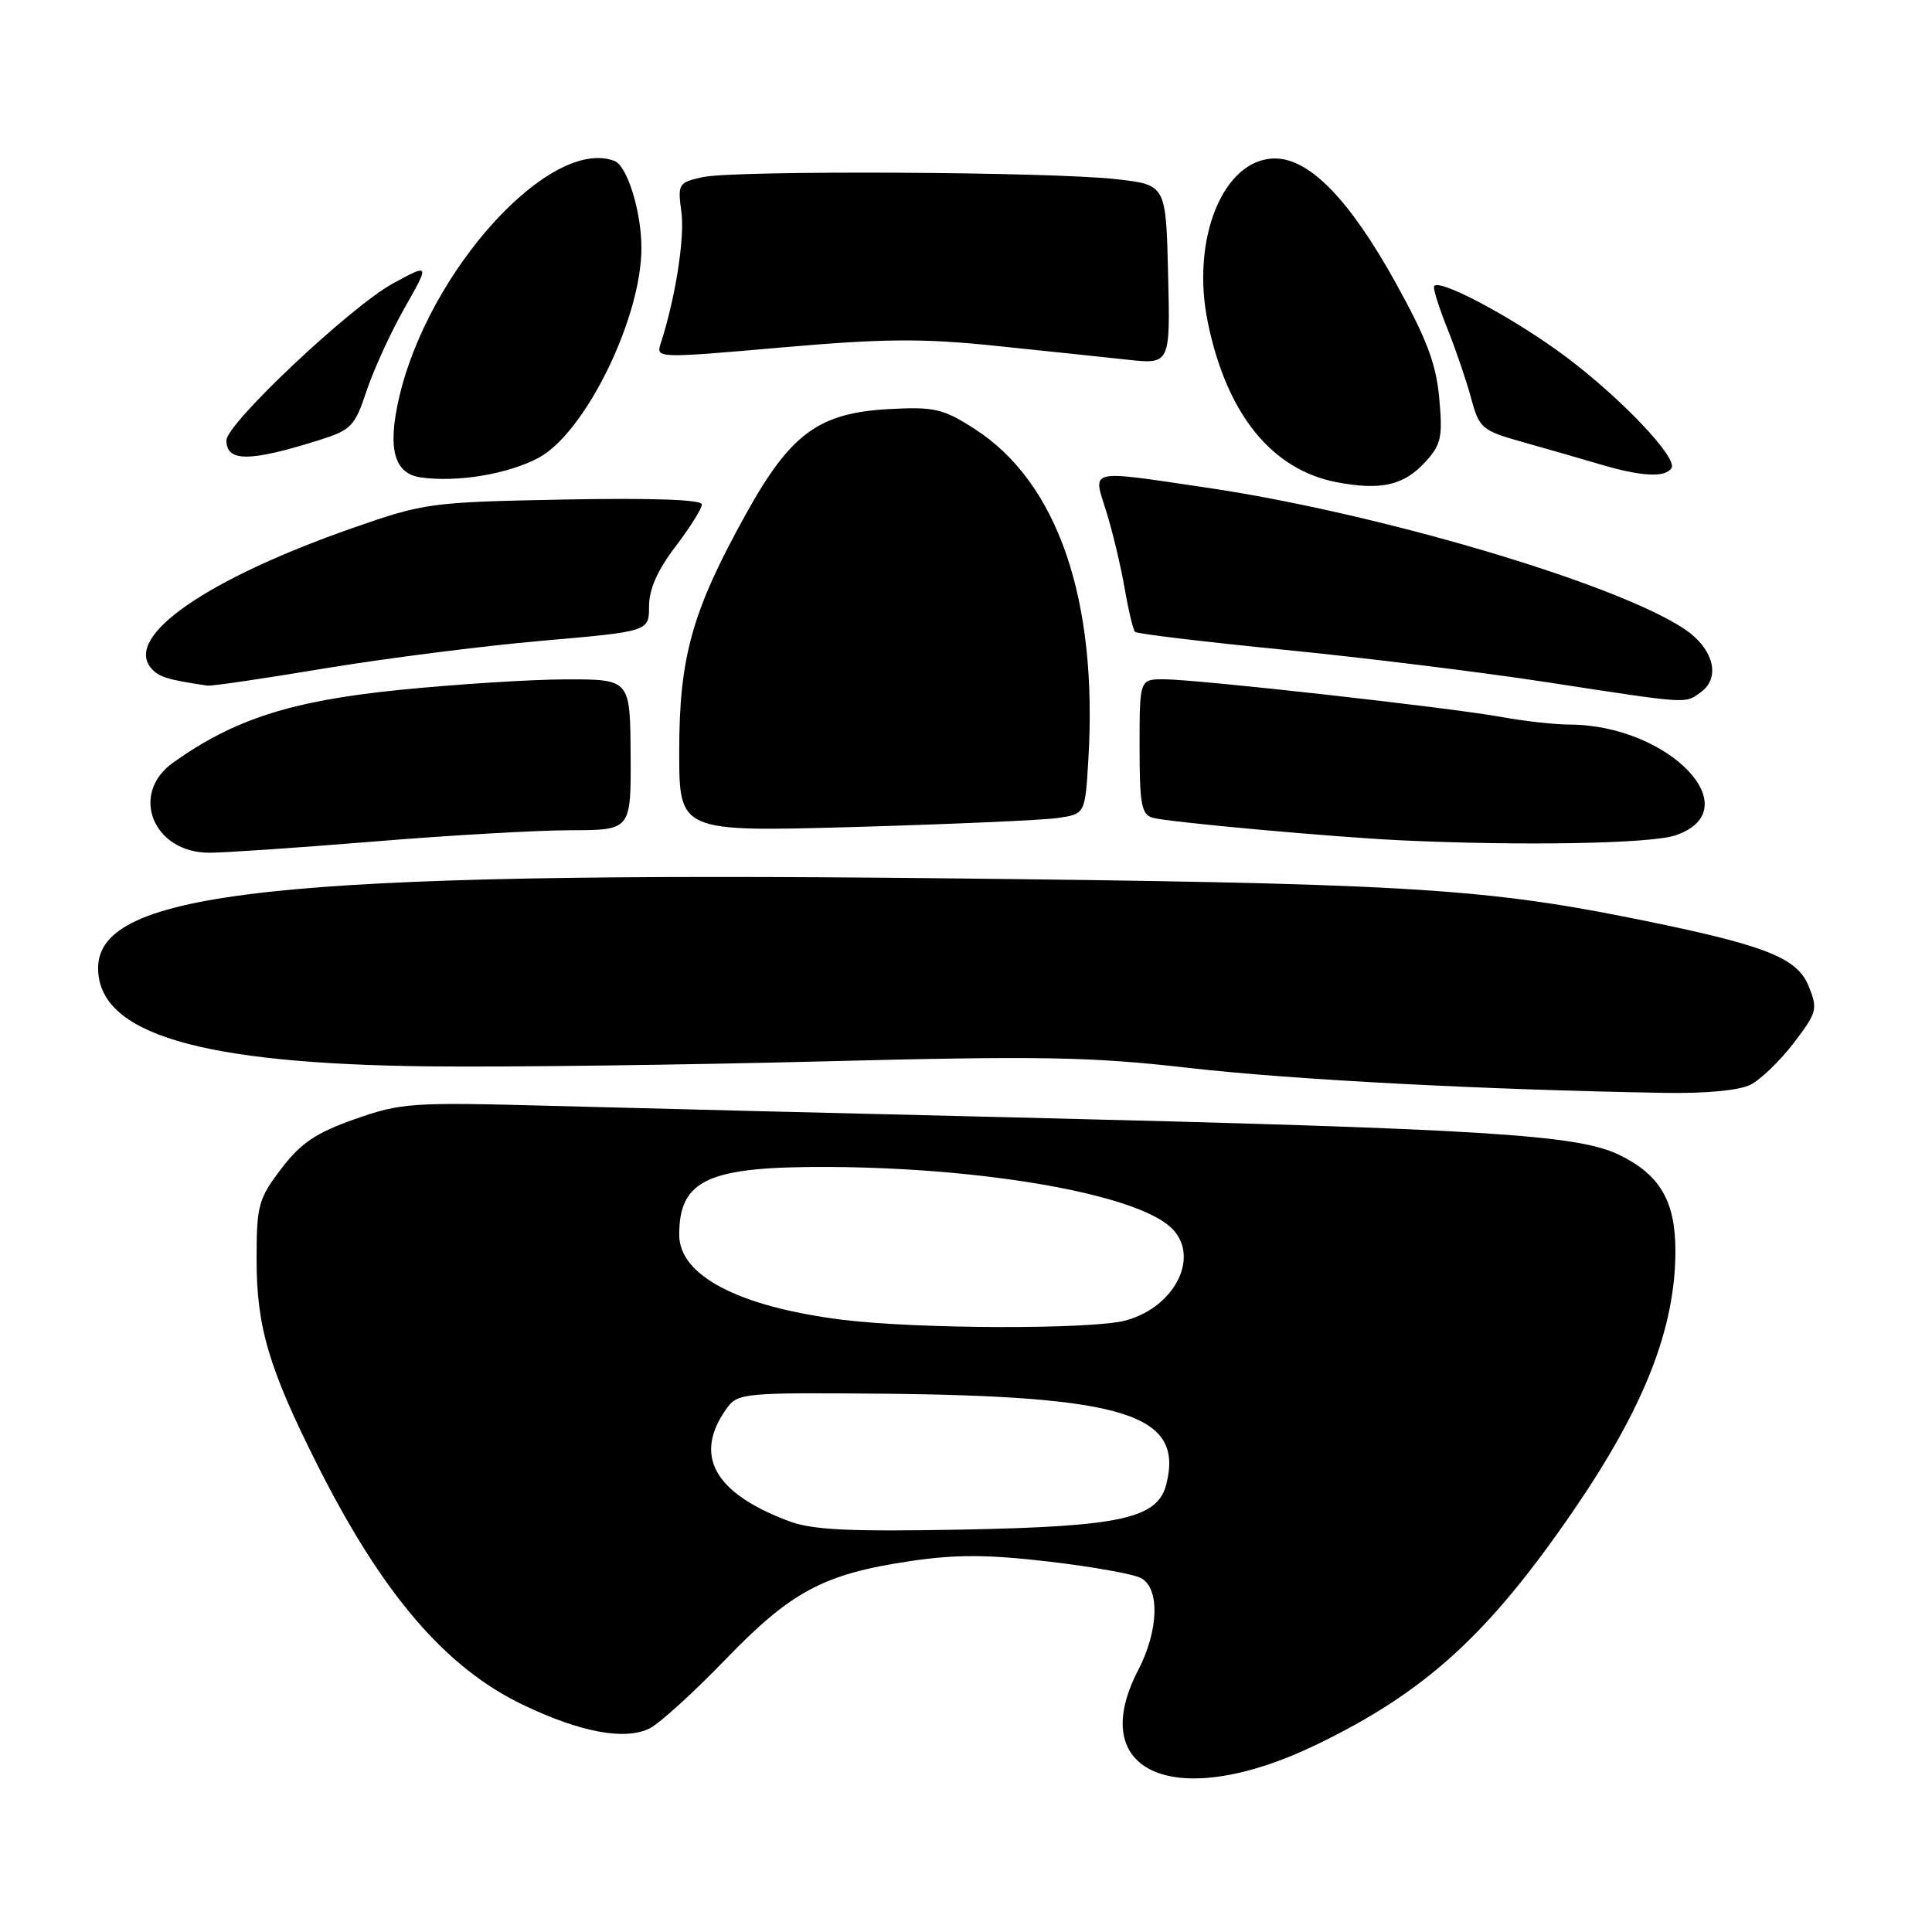 <?xml version="1.0" encoding="UTF-8" standalone="no"?>
<!DOCTYPE svg PUBLIC "-//W3C//DTD SVG 1.1//EN" "http://www.w3.org/Graphics/SVG/1.1/DTD/svg11.dtd" >
<svg xmlns="http://www.w3.org/2000/svg" xmlns:xlink="http://www.w3.org/1999/xlink" version="1.1" viewBox="0 0 256 256">
 <g >
 <path fill="currentColor"
d=" M 174.39 231.20 C 188.84 224.23 197.18 216.64 208.43 200.25 C 217.88 186.48 222.00 176.00 222.00 165.74 C 222.00 159.14 219.94 155.63 214.52 153.01 C 209.00 150.34 196.69 149.58 134.32 148.06 C 111.32 147.51 83.72 146.82 73.00 146.53 C 54.53 146.03 53.16 146.13 47.02 148.29 C 41.86 150.11 39.88 151.44 37.27 154.86 C 34.23 158.86 34.00 159.69 34.00 166.92 C 34.00 175.82 35.63 181.33 42.00 194.00 C 50.66 211.23 59.03 221.00 69.36 225.93 C 76.99 229.57 82.87 230.65 86.12 229.00 C 87.43 228.33 91.93 224.24 96.12 219.90 C 104.85 210.85 109.15 208.56 120.58 206.86 C 126.64 205.96 130.83 205.97 138.90 206.91 C 144.65 207.58 150.18 208.56 151.18 209.10 C 153.71 210.45 153.54 216.04 150.82 221.29 C 143.70 235.01 155.88 240.13 174.39 231.20 Z  M 231.95 143.73 C 233.30 143.05 235.88 140.55 237.69 138.19 C 240.76 134.16 240.88 133.70 239.67 130.70 C 238.11 126.81 233.79 125.17 215.73 121.56 C 196.09 117.65 184.77 117.01 124.00 116.37 C 37.14 115.46 13.00 118.05 13.00 128.28 C 13.00 136.99 26.46 140.98 57.00 141.30 C 67.17 141.41 90.57 141.11 109.00 140.64 C 138.00 139.90 144.52 140.02 157.50 141.50 C 171.07 143.06 196.59 144.40 220.50 144.81 C 225.99 144.91 230.46 144.49 231.95 143.73 Z  M 49.50 111.51 C 59.40 110.69 71.13 110.02 75.56 110.01 C 83.62 110.00 83.62 110.00 83.56 100.00 C 83.50 90.01 83.50 90.01 75.00 90.02 C 70.33 90.03 60.30 90.67 52.72 91.44 C 38.54 92.88 30.99 95.31 22.94 101.05 C 17.13 105.18 20.28 113.01 27.75 112.99 C 29.81 112.99 39.60 112.32 49.50 111.51 Z  M 222.00 110.69 C 231.95 107.30 221.15 96.03 207.93 96.01 C 205.97 96.00 201.92 95.55 198.93 95.00 C 192.20 93.77 158.68 90.02 154.25 90.01 C 151.00 90.00 151.00 90.00 151.00 98.93 C 151.00 106.58 151.25 107.94 152.75 108.36 C 154.75 108.93 176.51 110.91 185.50 111.34 C 201.56 112.10 218.76 111.80 222.00 110.69 Z  M 140.14 108.39 C 143.78 107.86 143.78 107.86 144.21 100.68 C 145.49 79.43 140.15 63.91 129.14 56.83 C 124.97 54.16 123.83 53.89 117.89 54.20 C 108.50 54.70 104.78 57.41 98.84 68.11 C 91.70 80.99 90.00 87.03 90.00 99.59 C 90.00 110.23 90.00 110.23 113.25 109.58 C 126.04 109.21 138.14 108.68 140.14 108.39 Z  M 225.40 91.69 C 228.04 89.76 227.04 85.93 223.23 83.37 C 214.22 77.31 182.52 67.94 159.72 64.59 C 143.97 62.27 144.80 62.07 146.58 67.75 C 147.40 70.36 148.49 74.92 149.01 77.89 C 149.52 80.85 150.15 83.48 150.40 83.73 C 150.65 83.98 159.55 85.05 170.18 86.10 C 180.81 87.15 196.47 89.09 205.00 90.40 C 224.09 93.33 223.24 93.27 225.40 91.69 Z  M 43.00 88.57 C 50.98 87.25 63.91 85.60 71.75 84.91 C 86.00 83.67 86.00 83.67 86.00 80.34 C 86.00 78.08 87.12 75.55 89.50 72.43 C 91.42 69.91 93.00 67.40 93.00 66.84 C 93.00 66.20 86.52 65.97 74.75 66.19 C 56.97 66.54 56.25 66.64 46.71 69.97 C 27.39 76.73 16.50 84.28 19.99 88.49 C 20.99 89.70 22.18 90.07 27.50 90.85 C 28.05 90.93 35.02 89.90 43.00 88.57 Z  M 188.87 61.20 C 190.96 58.91 191.18 57.92 190.71 52.78 C 190.30 48.21 189.05 44.90 184.91 37.43 C 178.84 26.47 173.52 21.00 168.95 21.00 C 162.11 21.00 157.75 31.64 160.05 42.75 C 162.55 54.87 168.51 62.25 177.14 63.90 C 182.99 65.01 186.03 64.32 188.87 61.20 Z  M 71.42 60.63 C 77.59 57.27 85.01 42.09 84.99 32.85 C 84.99 28.03 83.11 21.98 81.43 21.33 C 72.94 18.08 56.77 35.84 52.88 52.70 C 51.32 59.45 52.22 62.76 55.75 63.26 C 60.63 63.95 67.40 62.81 71.42 60.63 Z  M 221.48 62.02 C 222.32 60.68 214.91 52.86 207.60 47.36 C 200.54 42.05 190.00 36.48 190.00 38.05 C 190.00 38.64 190.85 41.24 191.89 43.81 C 192.92 46.39 194.29 50.40 194.92 52.73 C 196.02 56.77 196.33 57.04 201.78 58.58 C 204.93 59.46 209.53 60.79 212.00 61.52 C 217.48 63.15 220.68 63.32 221.48 62.02 Z  M 42.19 58.35 C 46.54 56.98 47.00 56.52 48.56 51.83 C 49.48 49.05 51.74 44.11 53.59 40.84 C 56.95 34.91 56.95 34.91 52.10 37.54 C 46.51 40.58 30.00 56.13 30.00 58.35 C 30.00 61.22 33.04 61.22 42.19 58.35 Z  M 131.78 45.81 C 138.23 46.48 146.10 47.30 149.28 47.65 C 155.07 48.29 155.07 48.29 154.78 36.39 C 154.50 24.50 154.50 24.50 148.00 23.75 C 139.36 22.75 97.38 22.54 93.12 23.47 C 89.89 24.18 89.78 24.35 90.29 28.11 C 90.75 31.54 89.49 39.52 87.55 45.50 C 86.90 47.48 87.02 47.49 103.48 46.05 C 117.06 44.86 122.18 44.82 131.78 45.81 Z  M 104.56 201.57 C 94.55 197.84 91.79 192.76 96.38 186.50 C 97.77 184.61 98.90 184.51 116.67 184.67 C 149.12 184.97 156.87 187.42 154.55 196.64 C 153.41 201.20 148.61 202.27 127.50 202.68 C 112.54 202.96 107.66 202.73 104.56 201.57 Z  M 111.50 174.86 C 97.87 173.13 90.00 169.02 90.00 163.63 C 90.00 156.27 93.83 154.54 110.00 154.63 C 130.59 154.75 150.26 158.21 155.08 162.58 C 159.13 166.24 155.87 173.11 149.20 174.96 C 144.81 176.18 121.43 176.12 111.50 174.86 Z "/>
</g>
</svg>